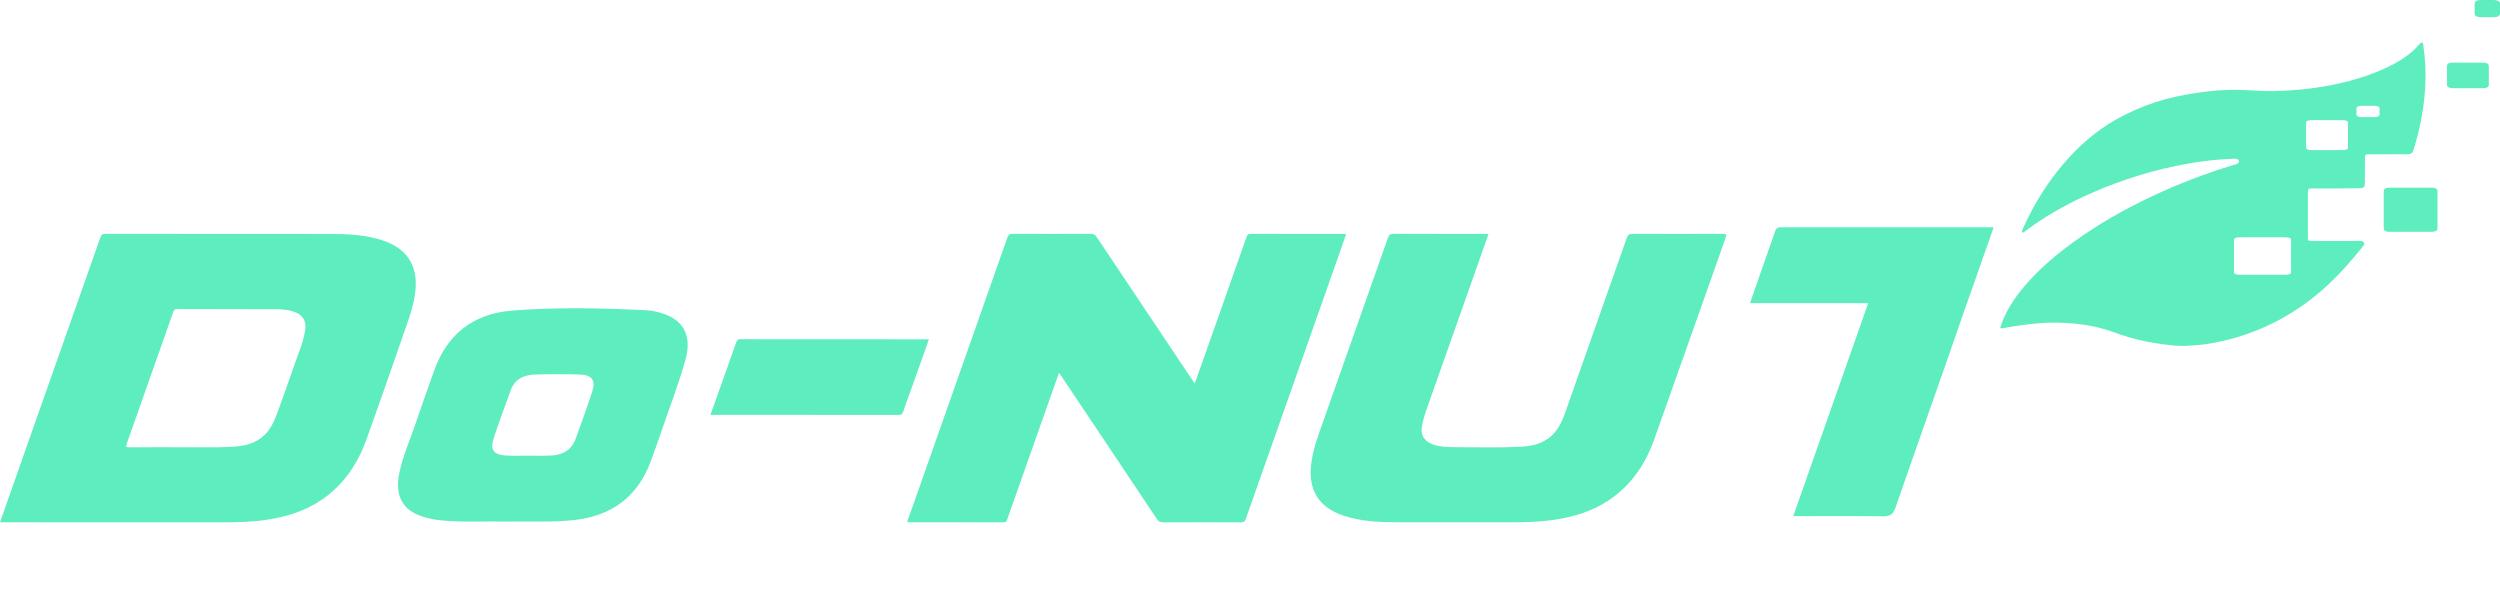 <svg width="110" height="27" viewBox="0 0 110 27" fill="none" xmlns="http://www.w3.org/2000/svg">
<path d="M52.569 16.874C52.741 16.39 52.907 15.926 53.071 15.461C53.662 13.789 54.252 12.117 54.842 10.445C54.873 10.354 54.897 10.289 55.026 10.289C56.399 10.295 57.772 10.293 59.146 10.293C59.169 10.293 59.191 10.296 59.23 10.299C59.072 10.751 58.918 11.196 58.761 11.64C57.445 15.37 56.128 19.1 54.815 22.831C54.774 22.948 54.723 22.984 54.597 22.984C53.459 22.979 52.322 22.979 51.184 22.984C51.052 22.985 50.977 22.949 50.903 22.838C49.509 20.745 48.109 18.657 46.71 16.567C46.679 16.521 46.645 16.476 46.595 16.406C46.425 16.885 46.265 17.338 46.105 17.791C45.512 19.468 44.92 21.146 44.328 22.824C44.299 22.908 44.284 22.985 44.147 22.984C42.768 22.978 41.389 22.98 40.01 22.98C39.982 22.98 39.954 22.977 39.913 22.973C40.163 22.264 40.41 21.564 40.656 20.865C41.88 17.395 43.105 13.926 44.324 10.455C44.367 10.331 44.418 10.288 44.554 10.289C45.703 10.294 46.852 10.294 48.001 10.289C48.126 10.288 48.19 10.332 48.253 10.428C49.646 12.514 51.041 14.598 52.437 16.683C52.477 16.741 52.516 16.798 52.569 16.874Z" fill="#5EEDBE"/>
<path d="M65.495 10.293C65.331 10.757 65.173 11.207 65.015 11.656C64.259 13.795 63.503 15.934 62.747 18.073C62.664 18.307 62.603 18.547 62.561 18.791C62.504 19.126 62.657 19.391 62.977 19.526C63.339 19.679 63.725 19.675 64.106 19.676C65.037 19.678 65.969 19.705 66.899 19.658C67.47 19.629 68.007 19.494 68.398 19.038C68.626 18.774 68.761 18.46 68.874 18.14C69.779 15.583 70.681 13.025 71.579 10.466C71.627 10.329 71.692 10.288 71.838 10.289C73.158 10.294 74.478 10.295 75.799 10.289C75.969 10.288 75.974 10.33 75.925 10.469C74.874 13.432 73.834 16.399 72.776 19.359C72.387 20.448 71.75 21.376 70.753 22.033C70.026 22.512 69.209 22.751 68.351 22.876C67.749 22.963 67.143 22.982 66.535 22.98C64.838 22.979 63.14 22.982 61.443 22.979C60.641 22.978 59.842 22.939 59.074 22.674C58.035 22.316 57.574 21.571 57.684 20.494C57.757 19.779 58.017 19.12 58.252 18.453C59.19 15.792 60.133 13.133 61.068 10.471C61.115 10.336 61.173 10.287 61.325 10.288C62.651 10.294 63.977 10.292 65.303 10.292C65.36 10.293 65.418 10.293 65.495 10.293Z" fill="#5EEDBE"/>
<path d="M40.871 14.936C40.579 15.756 40.293 16.558 40.008 17.36C39.921 17.604 39.822 17.845 39.749 18.093C39.711 18.224 39.65 18.257 39.517 18.257C37.808 18.253 36.098 18.255 34.389 18.255C33.417 18.255 32.444 18.255 31.472 18.255C31.409 18.255 31.345 18.255 31.259 18.255C31.413 17.822 31.561 17.411 31.707 17.001C31.936 16.355 32.167 15.71 32.393 15.063C32.425 14.97 32.464 14.926 32.576 14.926C35.317 14.93 38.058 14.93 40.799 14.93C40.816 14.93 40.833 14.932 40.871 14.936Z" fill="#5EEDBE"/>
<path d="M16.885 10.595C16.122 10.332 15.328 10.296 14.532 10.295C11.238 10.29 7.943 10.294 4.649 10.29C4.516 10.29 4.46 10.322 4.415 10.451C3.303 13.617 2.185 16.783 1.068 19.948C0.714 20.952 0.361 21.956 0 22.981C0.088 22.981 0.153 22.981 0.218 22.981C3.436 22.981 6.654 22.98 9.871 22.982C10.479 22.982 11.085 22.965 11.687 22.877C12.569 22.749 13.407 22.5 14.148 21.996C15.129 21.329 15.744 20.396 16.133 19.314C16.67 17.819 17.192 16.317 17.713 14.817C17.945 14.149 18.208 13.491 18.28 12.775C18.388 11.705 17.921 10.953 16.885 10.595ZM13.432 14.488C13.357 15.053 13.119 15.57 12.937 16.103C12.702 16.79 12.455 17.472 12.206 18.154C12.073 18.517 11.921 18.871 11.629 19.15C11.236 19.525 10.74 19.629 10.222 19.659C9.469 19.702 8.714 19.671 8.085 19.679C7.205 19.679 6.45 19.674 5.696 19.682C5.535 19.684 5.534 19.642 5.581 19.512C6.262 17.591 6.939 15.668 7.616 13.745C7.649 13.651 7.683 13.596 7.806 13.597C9.268 13.604 10.729 13.602 12.191 13.606C12.463 13.607 12.732 13.637 12.988 13.735C13.328 13.866 13.479 14.134 13.432 14.488Z" fill="#5EEDBE"/>
<path d="M28.986 13.742C28.817 13.698 28.642 13.661 28.468 13.652C26.482 13.555 24.492 13.508 22.511 13.668C20.824 13.805 19.674 14.712 19.108 16.292C18.821 17.091 18.541 17.892 18.266 18.694C18.033 19.374 17.742 20.037 17.585 20.741C17.322 21.925 17.777 22.598 18.991 22.834C19.141 22.863 19.293 22.886 19.446 22.9C20.399 22.99 21.355 22.926 22.31 22.951C23.287 22.928 24.266 22.991 25.24 22.886C26.9 22.706 28.043 21.869 28.624 20.324C28.775 19.921 28.916 19.515 29.056 19.109C29.426 18.032 29.835 16.967 30.149 15.875C30.479 14.732 30.054 14.019 28.986 13.742ZM26.056 17.237C25.832 17.932 25.577 18.618 25.329 19.306C25.148 19.806 24.754 20.024 24.235 20.045C23.91 20.058 23.584 20.048 23.259 20.048C22.933 20.048 22.607 20.06 22.283 20.045C21.73 20.019 21.552 19.804 21.716 19.299C21.948 18.579 22.217 17.872 22.476 17.161C22.651 16.68 23.047 16.497 23.525 16.481C24.183 16.459 24.843 16.461 25.502 16.479C26.046 16.493 26.22 16.727 26.056 17.237Z" fill="#5EEDBE"/>
<path d="M78.357 10.001C78.254 9.997 78.158 10.021 78.108 10.166C77.744 11.209 77.38 12.252 77 13.339C78.754 13.339 80.459 13.339 82.202 13.339C81.1 16.469 80.012 19.557 78.903 22.71C80.258 22.71 81.553 22.698 82.847 22.718C83.171 22.724 83.302 22.624 83.405 22.326C84.392 19.477 85.406 16.636 86.39 13.786L87.722 10L78.357 10.001Z" fill="#5EEDBE"/>
<path d="M106.627 2.004C106.62 1.958 106.63 1.893 106.57 1.877C106.507 1.86 106.477 1.92 106.444 1.959C106.352 2.063 106.258 2.162 106.153 2.254C105.829 2.536 105.465 2.758 105.077 2.944C104.029 3.446 102.913 3.718 101.764 3.878C101.411 3.927 101.057 3.963 100.701 3.981C100.322 4.001 99.942 4.02 99.562 4.001C99.194 3.982 98.827 3.961 98.459 3.954C97.862 3.944 97.267 3.994 96.677 4.083C96.056 4.177 95.442 4.3 94.845 4.495C94.237 4.694 93.655 4.95 93.099 5.263C92.197 5.772 91.443 6.447 90.779 7.225C90.093 8.028 89.542 8.913 89.097 9.864C89.054 9.957 89.012 10.051 88.973 10.146C88.962 10.174 88.952 10.208 88.985 10.228C89.012 10.245 89.037 10.225 89.06 10.21C89.079 10.197 89.096 10.182 89.115 10.168C89.22 10.091 89.325 10.012 89.431 9.937C90.253 9.359 91.134 8.884 92.056 8.48C93.412 7.887 94.82 7.454 96.283 7.197C96.955 7.079 97.632 7.005 98.314 6.984C98.365 6.983 98.415 6.984 98.46 7.011C98.531 7.054 98.538 7.127 98.475 7.181C98.447 7.207 98.41 7.221 98.372 7.232C98.313 7.249 98.253 7.266 98.194 7.284C96.991 7.652 95.82 8.103 94.684 8.639C93.477 9.208 92.322 9.863 91.243 10.644C90.495 11.184 89.796 11.777 89.186 12.466C88.808 12.892 88.476 13.348 88.229 13.861C88.15 14.026 88.086 14.197 88.026 14.37C88.005 14.432 88.026 14.455 88.091 14.449C88.11 14.447 88.129 14.441 88.148 14.438C88.654 14.342 89.164 14.27 89.677 14.226C90.214 14.18 90.752 14.186 91.29 14.239C91.886 14.297 92.467 14.418 93.028 14.625C93.238 14.702 93.452 14.773 93.666 14.837C94.175 14.989 94.696 15.085 95.223 15.153C95.541 15.194 95.861 15.233 96.184 15.218C96.556 15.201 96.926 15.169 97.292 15.105C98.781 14.844 100.139 14.274 101.362 13.405C102.326 12.721 103.137 11.881 103.867 10.963C103.912 10.906 103.961 10.852 104.001 10.792C104.051 10.718 104.026 10.653 103.943 10.619C103.898 10.601 103.852 10.602 103.806 10.602C103.41 10.603 103.015 10.604 102.62 10.604C102.31 10.604 102 10.605 101.69 10.602C101.57 10.601 101.547 10.576 101.547 10.46C101.547 9.852 101.547 9.245 101.547 8.637C101.547 8.565 101.547 8.493 101.549 8.421C101.551 8.32 101.576 8.297 101.682 8.293C101.701 8.292 101.72 8.293 101.74 8.293C102.085 8.293 102.429 8.293 102.774 8.293C102.774 8.289 102.774 8.297 102.774 8.293C103.131 8.293 103.487 8.283 103.844 8.281C103.997 8.28 104.053 8.224 104.054 8.074C104.056 7.698 104.057 7.322 104.058 6.946C104.059 6.81 104.074 6.792 104.208 6.791C104.673 6.789 105.138 6.788 105.603 6.786C105.716 6.786 105.828 6.79 105.94 6.788C106.087 6.784 106.153 6.736 106.193 6.601C106.257 6.386 106.321 6.171 106.377 5.954C106.564 5.227 106.678 4.489 106.713 3.739C106.744 3.159 106.71 2.58 106.627 2.004ZM100.805 10.886C100.805 11.013 100.805 11.139 100.805 11.265C100.805 11.396 100.805 11.527 100.806 11.658C100.806 11.676 100.805 11.693 100.805 11.711C100.805 11.716 100.806 11.72 100.806 11.725C100.806 11.764 100.806 11.802 100.806 11.84C100.806 11.879 100.805 11.919 100.806 11.959C100.806 11.978 100.803 11.997 100.795 12.015C100.778 12.054 100.724 12.073 100.65 12.082C100.608 12.087 100.566 12.089 100.523 12.089C100.372 12.089 100.22 12.089 100.069 12.089C100.066 12.089 100.062 12.089 100.058 12.089C99.719 12.09 99.381 12.09 99.043 12.089C99.039 12.089 99.035 12.089 99.032 12.089C98.88 12.089 98.729 12.089 98.577 12.089C98.538 12.089 98.498 12.087 98.46 12.083C98.353 12.071 98.307 12.045 98.298 11.992C98.295 11.976 98.294 11.961 98.294 11.945C98.294 11.871 98.294 11.795 98.294 11.72C98.294 11.712 98.295 11.703 98.297 11.695C98.295 11.668 98.294 11.641 98.294 11.614C98.295 11.367 98.295 11.119 98.294 10.872C98.294 10.858 98.296 10.845 98.297 10.831C98.295 10.819 98.294 10.808 98.294 10.796C98.294 10.721 98.294 10.646 98.294 10.571C98.294 10.553 98.297 10.535 98.304 10.517C98.319 10.477 98.374 10.457 98.451 10.447C98.492 10.443 98.534 10.441 98.575 10.441C98.729 10.441 98.882 10.441 99.034 10.441C99.038 10.441 99.042 10.441 99.045 10.441C99.38 10.44 99.714 10.44 100.049 10.441C100.055 10.441 100.062 10.44 100.068 10.44C100.221 10.44 100.374 10.44 100.527 10.44C100.573 10.44 100.619 10.443 100.664 10.449C100.749 10.46 100.793 10.487 100.802 10.529C100.805 10.544 100.808 10.559 100.807 10.574C100.807 10.613 100.807 10.651 100.807 10.689C100.807 10.728 100.806 10.768 100.807 10.808C100.807 10.818 100.806 10.827 100.805 10.836C100.804 10.855 100.805 10.871 100.805 10.886ZM103.312 6.261V6.263C103.312 6.294 103.312 6.325 103.312 6.356C103.312 6.396 103.312 6.436 103.312 6.476C103.312 6.495 103.31 6.514 103.302 6.532C103.285 6.571 103.23 6.59 103.156 6.599C103.115 6.604 103.072 6.606 103.03 6.606C102.878 6.606 102.726 6.606 102.575 6.606C102.573 6.606 102.57 6.606 102.567 6.606C102.448 6.606 102.33 6.606 102.211 6.606C102.208 6.606 102.205 6.606 102.203 6.606C102.051 6.606 101.9 6.606 101.748 6.606C101.709 6.606 101.669 6.604 101.631 6.6C101.524 6.588 101.478 6.562 101.469 6.509C101.466 6.493 101.465 6.478 101.465 6.462C101.465 6.388 101.465 6.312 101.465 6.237V6.235C101.465 6.231 101.465 6.228 101.465 6.226C101.465 6.027 101.465 5.829 101.465 5.631C101.465 5.559 101.465 5.488 101.465 5.416C101.465 5.398 101.468 5.38 101.475 5.362C101.49 5.322 101.545 5.302 101.622 5.292C101.663 5.288 101.705 5.286 101.746 5.286C101.9 5.286 102.053 5.286 102.205 5.286C102.208 5.286 102.211 5.286 102.214 5.286C102.33 5.286 102.445 5.286 102.56 5.286C102.564 5.286 102.569 5.286 102.573 5.285C102.726 5.285 102.88 5.285 103.032 5.285C103.079 5.285 103.125 5.288 103.17 5.294C103.254 5.305 103.299 5.332 103.308 5.374C103.311 5.389 103.313 5.404 103.312 5.419C103.312 5.458 103.312 5.496 103.312 5.534C103.312 5.573 103.312 5.613 103.312 5.653V5.655C103.312 5.752 103.312 5.848 103.312 5.944C103.312 6.051 103.311 6.156 103.312 6.261ZM104.691 5.081C104.674 5.119 104.62 5.138 104.545 5.147C104.504 5.152 104.462 5.154 104.419 5.154C104.268 5.154 104.116 5.154 103.965 5.154C103.926 5.154 103.886 5.152 103.848 5.148C103.741 5.136 103.695 5.11 103.686 5.057C103.683 5.042 103.682 5.026 103.682 5.01C103.682 4.936 103.682 4.86 103.682 4.786C103.682 4.768 103.685 4.75 103.692 4.732C103.707 4.692 103.761 4.671 103.839 4.662C103.879 4.657 103.921 4.655 103.963 4.655C104.116 4.655 104.269 4.655 104.422 4.655C104.469 4.655 104.514 4.658 104.56 4.664C104.644 4.675 104.689 4.702 104.697 4.744C104.701 4.759 104.703 4.774 104.702 4.79C104.702 4.828 104.702 4.866 104.702 4.904C104.702 4.944 104.701 4.983 104.702 5.023C104.703 5.043 104.699 5.062 104.691 5.081Z" fill="#5EEDBE"/>
<path d="M107.249 9.698C107.249 9.696 107.249 9.695 107.249 9.693C107.248 9.538 107.249 9.383 107.249 9.229C107.249 9.08 107.249 8.931 107.249 8.783C107.249 8.781 107.249 8.779 107.249 8.776C107.249 8.773 107.249 8.77 107.249 8.767C107.249 8.712 107.249 8.658 107.249 8.602C107.249 8.549 107.249 8.496 107.249 8.443C107.249 8.422 107.247 8.401 107.245 8.38C107.236 8.322 107.191 8.284 107.107 8.269C107.062 8.26 107.016 8.257 106.969 8.257C106.816 8.256 106.663 8.257 106.51 8.257C106.505 8.257 106.5 8.257 106.495 8.257C106.208 8.257 105.92 8.257 105.632 8.257C105.629 8.257 105.626 8.257 105.623 8.257C105.47 8.256 105.317 8.257 105.164 8.257C105.122 8.257 105.081 8.259 105.04 8.266C104.962 8.279 104.908 8.307 104.893 8.363C104.886 8.388 104.883 8.413 104.883 8.437C104.883 8.541 104.883 8.645 104.883 8.749C104.883 8.751 104.883 8.754 104.883 8.757C104.883 8.759 104.883 8.762 104.883 8.765C104.883 9.056 104.883 9.348 104.883 9.64C104.883 9.652 104.883 9.665 104.883 9.677C104.883 9.681 104.883 9.685 104.883 9.689C104.883 9.793 104.883 9.897 104.883 10.001C104.883 10.023 104.884 10.044 104.887 10.066C104.896 10.14 104.942 10.176 105.049 10.192C105.087 10.198 105.126 10.2 105.166 10.2C105.317 10.2 105.469 10.2 105.621 10.2C105.623 10.2 105.627 10.2 105.629 10.2C105.921 10.201 106.213 10.201 106.504 10.2C106.507 10.2 106.509 10.2 106.513 10.2C106.664 10.2 106.816 10.2 106.967 10.2C107.01 10.2 107.052 10.197 107.093 10.191C107.168 10.178 107.222 10.152 107.239 10.098C107.247 10.072 107.25 10.046 107.25 10.019C107.249 9.964 107.25 9.91 107.25 9.854C107.249 9.802 107.249 9.75 107.249 9.698Z" fill="#5EEDBE"/>
<path d="M109.508 3.586C109.507 3.546 109.508 3.507 109.508 3.467C109.508 3.437 109.508 3.407 109.508 3.376C109.508 3.375 109.508 3.374 109.508 3.374C109.508 3.355 109.508 3.336 109.508 3.317C109.508 3.301 109.508 3.285 109.508 3.269C109.508 3.268 109.508 3.266 109.508 3.264C109.507 3.209 109.508 3.155 109.508 3.099C109.508 3.046 109.508 2.993 109.508 2.94C109.508 2.919 109.506 2.898 109.503 2.877C109.494 2.819 109.449 2.782 109.365 2.766C109.32 2.757 109.274 2.754 109.228 2.754C109.074 2.753 108.921 2.754 108.769 2.754C108.767 2.754 108.765 2.754 108.763 2.754C108.645 2.754 108.527 2.754 108.41 2.754C108.409 2.754 108.408 2.754 108.407 2.754C108.254 2.753 108.101 2.754 107.948 2.754C107.906 2.754 107.864 2.756 107.824 2.763C107.746 2.776 107.691 2.804 107.677 2.86C107.67 2.885 107.667 2.91 107.667 2.934C107.667 2.972 107.667 3.01 107.667 3.048C107.667 3.155 107.667 3.262 107.667 3.37C107.667 3.473 107.667 3.577 107.667 3.681C107.667 3.703 107.668 3.725 107.671 3.747C107.68 3.82 107.726 3.856 107.833 3.872C107.871 3.878 107.91 3.88 107.95 3.88C108.101 3.88 108.253 3.88 108.404 3.88C108.406 3.88 108.406 3.88 108.408 3.88C108.528 3.88 108.648 3.88 108.769 3.88C108.77 3.88 108.771 3.88 108.771 3.88C108.923 3.88 109.074 3.88 109.226 3.88C109.268 3.88 109.311 3.878 109.352 3.871C109.426 3.858 109.481 3.832 109.498 3.778C109.506 3.753 109.509 3.726 109.509 3.7C109.508 3.662 109.509 3.625 109.509 3.587C109.508 3.587 109.508 3.586 109.508 3.586Z" fill="#5EEDBE"/>
<path d="M110 0.379C110 0.439 109.999 0.499 110 0.559C110 0.588 109.997 0.617 109.988 0.646C109.97 0.704 109.91 0.734 109.829 0.747C109.784 0.754 109.737 0.758 109.691 0.758C109.525 0.758 109.358 0.758 109.193 0.758C109.15 0.758 109.107 0.755 109.065 0.748C108.948 0.73 108.897 0.691 108.887 0.611C108.884 0.587 108.883 0.563 108.883 0.539C108.883 0.426 108.883 0.312 108.883 0.198C108.883 0.171 108.887 0.144 108.894 0.117C108.91 0.056 108.97 0.025 109.055 0.011C109.1 0.004 109.146 0 109.191 0C109.358 0 109.527 -0 109.694 0C109.745 0 109.795 0.004 109.844 0.014C109.937 0.031 109.986 0.072 109.996 0.135C109.999 0.158 110.001 0.182 110.001 0.205C110 0.263 110 0.32 110 0.379Z" fill="#5EEDBE"/>
</svg>
